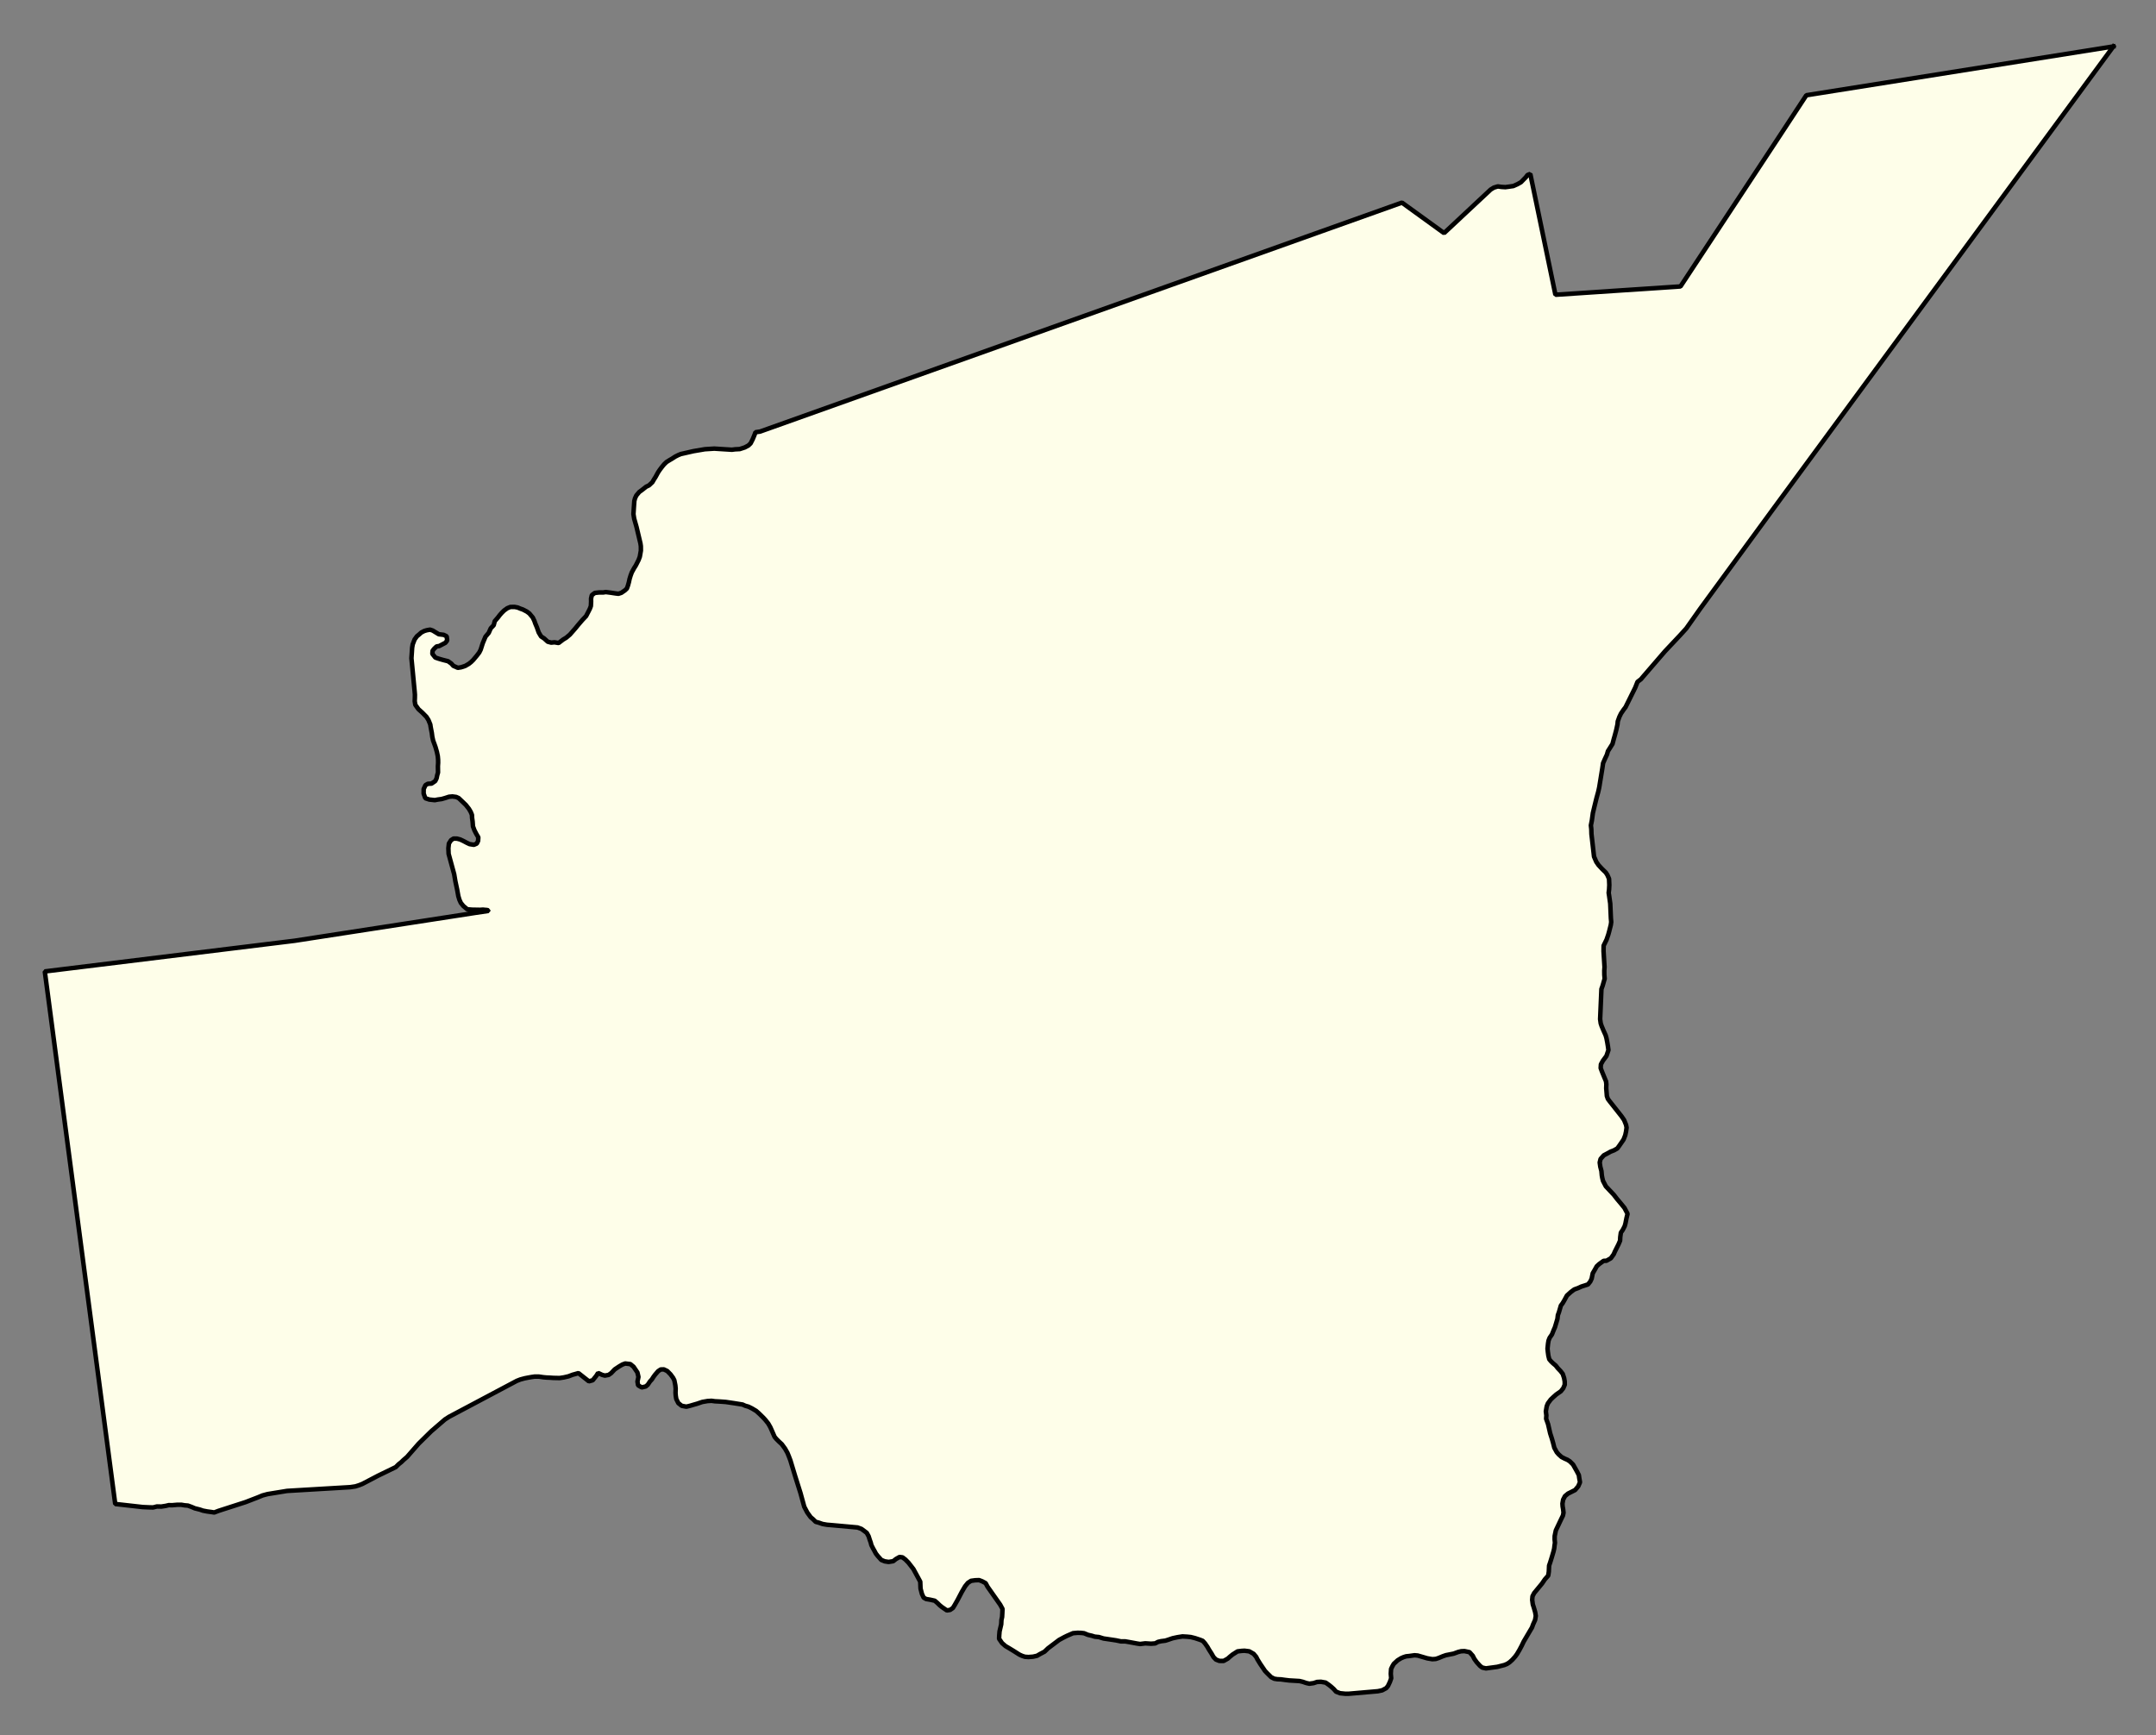 <svg xmlns="http://www.w3.org/2000/svg" role="img" viewBox="652.59 507.47 105.69 85.06"><rect x="652.59" y="507.47" width="105.69" height="85.06" fill="#808080" stroke="none"/><title>Palmer</title><g id="g14955" fill="#fefee9" fill-opacity="1" fill-rule="evenodd" stroke="#000" stroke-linecap="square" stroke-linejoin="bevel" stroke-opacity="1" stroke-width=".098" transform="translate(-216.714 -21.7) scale(2.264)"><path id="path15635" fill-rule="evenodd" d="M 429.728,234.738 L 422.374,244.738 L 420.784,246.911 L 420.481,247.34 L 420.345,247.49 L 420.02,247.835 L 419.541,248.39 L 419.499,248.44 L 419.424,248.498 L 419.375,248.622 L 419.165,249.046 L 419.127,249.095 L 419.067,249.183 L 419.032,249.255 L 418.997,249.353 L 418.991,249.418 L 418.963,249.545 L 418.932,249.661 L 418.908,249.745 L 418.883,249.841 L 418.819,249.943 L 418.784,249.998 L 418.762,250.074 L 418.719,250.166 L 418.679,250.258 L 418.662,250.374 L 418.595,250.784 L 418.574,250.878 L 418.535,251.02 L 418.492,251.196 L 418.458,251.339 L 418.436,251.499 L 418.415,251.605 L 418.424,251.687 L 418.427,251.792 L 418.483,252.282 L 418.533,252.397 L 418.581,252.466 L 418.657,252.548 L 418.739,252.628 L 418.773,252.681 L 418.808,252.762 L 418.814,252.896 L 418.809,252.994 L 418.8,253.065 L 418.811,253.136 L 418.834,253.299 L 418.848,253.62 L 418.855,253.697 L 418.846,253.762 L 418.811,253.901 L 418.792,253.97 L 418.755,254.078 L 418.721,254.148 L 418.691,254.209 L 418.689,254.329 L 418.71,254.673 L 418.705,254.75 L 418.706,254.842 L 418.713,254.925 L 418.669,255.078 L 418.643,255.15 L 418.615,255.802 L 418.628,255.894 L 418.647,255.95 L 418.687,256.045 L 418.736,256.155 L 418.753,256.217 L 418.77,256.305 L 418.783,256.384 L 418.795,256.471 L 418.752,256.598 L 418.676,256.7 L 418.632,256.78 L 418.627,256.862 L 418.654,256.934 L 418.709,257.068 L 418.743,257.149 L 418.75,257.212 L 418.747,257.299 L 418.754,257.378 L 418.761,257.466 L 418.783,257.529 L 418.822,257.581 L 419.08,257.907 L 419.134,257.986 L 419.176,258.089 L 419.188,258.15 L 419.176,258.237 L 419.159,258.315 L 419.122,258.409 L 419.078,258.473 L 419.026,258.548 L 418.988,258.6 L 418.917,258.641 L 418.841,258.671 L 418.754,258.719 L 418.695,258.75 L 418.625,258.828 L 418.606,258.905 L 418.619,258.997 L 418.643,259.09 L 418.652,259.189 L 418.663,259.246 L 418.678,259.305 L 418.739,259.422 L 418.91,259.603 L 418.982,259.696 L 419.069,259.799 L 419.142,259.889 L 419.209,260.016 L 419.185,260.114 L 419.164,260.222 L 419.147,260.283 L 419.105,260.365 L 419.064,260.425 L 419.051,260.519 L 419.047,260.598 L 419.012,260.68 L 418.97,260.763 L 418.933,260.837 L 418.909,260.893 L 418.847,260.979 L 418.752,261.033 L 418.691,261.035 L 418.595,261.104 L 418.542,261.153 L 418.489,261.247 L 418.455,261.305 L 418.432,261.419 L 418.402,261.484 L 418.352,261.546 L 418.209,261.592 L 418.14,261.624 L 418.055,261.655 L 417.982,261.709 L 417.896,261.787 L 417.839,261.892 L 417.803,261.953 L 417.765,262.004 L 417.724,262.145 L 417.7,262.211 L 417.691,262.29 L 417.67,262.361 L 417.637,262.472 L 417.611,262.531 L 417.572,262.629 L 417.522,262.701 L 417.498,262.762 L 417.487,262.827 L 417.476,262.937 L 417.483,263.006 L 417.495,263.092 L 417.514,263.167 L 417.553,263.213 L 417.597,263.255 L 417.654,263.303 L 417.698,263.359 L 417.758,263.422 L 417.805,263.482 L 417.835,263.573 L 417.848,263.646 L 417.849,263.717 L 417.817,263.793 L 417.765,263.859 L 417.665,263.929 L 417.602,263.985 L 417.546,264.038 L 417.484,264.122 L 417.459,264.184 L 417.44,264.294 L 417.451,264.383 L 417.446,264.454 L 417.488,264.572 L 417.534,264.772 L 417.572,264.89 L 417.598,264.983 L 417.623,265.082 L 417.676,265.179 L 417.717,265.226 L 417.779,265.282 L 417.848,265.318 L 417.906,265.343 L 417.959,265.377 L 418.029,265.446 L 418.081,265.538 L 418.112,265.593 L 418.154,265.674 L 418.163,265.737 L 418.179,265.83 L 418.141,265.918 L 418.073,265.998 L 418.004,266.033 L 417.92,266.075 L 417.853,266.131 L 417.814,266.207 L 417.799,266.292 L 417.803,266.353 L 417.814,266.414 L 417.822,266.489 L 417.81,266.55 L 417.771,266.63 L 417.656,266.873 L 417.631,266.994 L 417.63,267.069 L 417.637,267.14 L 417.628,267.199 L 417.621,267.262 L 417.605,267.331 L 417.566,267.462 L 417.535,267.562 L 417.51,267.635 L 417.504,267.765 L 417.491,267.851 L 417.418,267.933 L 417.357,268.023 L 417.187,268.229 L 417.151,268.298 L 417.144,268.374 L 417.157,268.473 L 417.183,268.554 L 417.209,268.645 L 417.222,268.724 L 417.207,268.812 L 417.163,268.91 L 417.14,268.974 L 416.959,269.281 L 416.917,269.369 L 416.868,269.461 L 416.816,269.549 L 416.778,269.602 L 416.714,269.674 L 416.654,269.728 L 416.601,269.763 L 416.541,269.788 L 416.387,269.827 L 416.143,269.86 L 416.063,269.843 L 416.016,269.807 L 415.944,269.728 L 415.892,269.656 L 415.857,269.587 L 415.787,269.509 L 415.678,269.486 L 415.607,269.489 L 415.544,269.504 L 415.443,269.541 L 415.277,269.574 L 415.21,269.597 L 415.119,269.635 L 415.056,269.656 L 414.981,269.661 L 414.871,269.642 L 414.779,269.615 L 414.665,269.582 L 414.597,269.576 L 414.484,269.592 L 414.415,269.599 L 414.36,269.616 L 414.303,269.641 L 414.231,269.685 L 414.148,269.761 L 414.118,269.812 L 414.089,269.872 L 414.082,269.977 L 414.091,270.075 L 414.062,270.156 L 414.021,270.242 L 413.983,270.288 L 413.896,270.335 L 413.802,270.355 L 413.175,270.409 L 413.104,270.41 L 412.983,270.398 L 412.897,270.364 L 412.846,270.306 L 412.79,270.256 L 412.741,270.217 L 412.671,270.168 L 412.569,270.15 L 412.486,270.154 L 412.411,270.179 L 412.319,270.192 L 412.252,270.177 L 412.177,270.151 L 412.105,270.134 L 411.883,270.121 L 411.791,270.11 L 411.704,270.098 L 411.628,270.095 L 411.559,270.084 L 411.492,270.05 L 411.405,269.964 L 411.359,269.916 L 411.322,269.861 L 411.256,269.764 L 411.195,269.665 L 411.168,269.611 L 411.112,269.545 L 411.018,269.491 L 410.916,269.478 L 410.857,269.481 L 410.764,269.492 L 410.657,269.56 L 410.598,269.608 L 410.552,269.649 L 410.463,269.699 L 410.37,269.698 L 410.296,269.669 L 410.244,269.615 L 410.201,269.54 L 410.143,269.449 L 410.113,269.396 L 410.059,269.318 L 410.01,269.264 L 409.955,269.242 L 409.844,269.205 L 409.752,269.182 L 409.675,269.174 L 409.573,269.168 L 409.464,269.185 L 409.36,269.207 L 409.263,269.24 L 409.2,269.26 L 409.111,269.271 L 409.044,269.286 L 408.981,269.319 L 408.892,269.326 L 408.767,269.318 L 408.654,269.332 L 408.588,269.322 L 408.476,269.301 L 408.415,269.29 L 408.329,269.275 L 408.242,269.276 L 408.132,269.253 L 407.965,269.228 L 407.863,269.213 L 407.763,269.182 L 407.673,269.173 L 407.608,269.153 L 407.526,269.134 L 407.44,269.099 L 407.371,269.091 L 407.297,269.09 L 407.202,269.098 L 407.073,269.154 L 407.006,269.187 L 406.901,269.244 L 406.661,269.425 L 406.585,269.498 L 406.486,269.55 L 406.423,269.587 L 406.334,269.607 L 406.237,269.614 L 406.161,269.609 L 406.1,269.589 L 406.041,269.562 L 405.915,269.482 L 405.823,269.426 L 405.741,269.378 L 405.665,269.312 L 405.601,269.219 L 405.604,269.144 L 405.611,269.06 L 405.647,268.905 L 405.652,268.81 L 405.666,268.749 L 405.671,268.665 L 405.675,268.573 L 405.625,268.481 L 405.352,268.093 L 405.31,268.015 L 405.236,267.975 L 405.169,267.949 L 405.083,267.952 L 404.994,267.964 L 404.925,268.009 L 404.865,268.083 L 404.794,268.204 L 404.703,268.378 L 404.641,268.487 L 404.601,268.552 L 404.541,268.594 L 404.47,268.605 L 404.359,268.529 L 404.313,268.491 L 404.262,268.441 L 404.208,268.395 L 404.11,268.373 L 404.021,268.358 L 403.968,268.328 L 403.93,268.247 L 403.9,268.132 L 403.894,267.982 L 403.746,267.709 L 403.638,267.57 L 403.572,267.503 L 403.51,267.456 L 403.445,267.448 L 403.368,267.492 L 403.308,267.539 L 403.209,267.555 L 403.125,267.542 L 403.051,267.512 L 402.977,267.43 L 402.934,267.375 L 402.902,267.315 L 402.873,267.264 L 402.836,267.191 L 402.821,267.133 L 402.801,267.078 L 402.776,266.999 L 402.736,266.926 L 402.681,266.884 L 402.621,266.84 L 402.536,266.809 L 401.984,266.759 L 401.874,266.75 L 401.778,266.733 L 401.698,266.705 L 401.629,266.686 L 401.571,266.628 L 401.522,266.587 L 401.449,266.487 L 401.416,266.424 L 401.382,266.359 L 401.301,266.064 L 401.186,265.699 L 401.082,265.355 L 401.051,265.274 L 401.019,265.195 L 400.967,265.102 L 400.896,265.005 L 400.833,264.947 L 400.777,264.891 L 400.74,264.846 L 400.673,264.693 L 400.647,264.636 L 400.602,264.557 L 400.535,264.473 L 400.492,264.427 L 400.401,264.338 L 400.34,264.284 L 400.249,264.23 L 400.174,264.193 L 400.104,264.173 L 400.047,264.147 L 399.941,264.13 L 399.859,264.117 L 399.682,264.091 L 399.558,264.082 L 399.446,264.076 L 399.375,264.066 L 399.289,264.071 L 399.174,264.091 L 399.062,264.129 L 398.996,264.148 L 398.908,264.174 L 398.829,264.193 L 398.729,264.174 L 398.656,264.116 L 398.612,264.029 L 398.6,263.958 L 398.595,263.893 L 398.598,263.801 L 398.591,263.73 L 398.569,263.621 L 398.542,263.568 L 398.486,263.492 L 398.416,263.421 L 398.343,263.386 L 398.275,263.387 L 398.219,263.424 L 398.153,263.5 L 398.117,263.549 L 398.083,263.602 L 398.041,263.648 L 397.995,263.717 L 397.951,263.755 L 397.864,263.776 L 397.784,263.73 L 397.771,263.649 L 397.792,263.549 L 397.77,263.452 L 397.687,263.329 L 397.617,263.271 L 397.505,263.258 L 397.444,263.281 L 397.38,263.318 L 397.279,263.385 L 397.201,263.467 L 397.147,263.505 L 397.065,263.52 L 397.006,263.504 L 396.918,263.463 L 396.88,263.524 L 396.802,263.621 L 396.719,263.644 L 396.493,263.466 L 396.435,263.483 L 396.366,263.502 L 396.277,263.536 L 396.177,263.559 L 396.086,263.573 L 395.946,263.57 L 395.877,263.565 L 395.801,263.562 L 395.728,263.555 L 395.641,263.542 L 395.547,263.541 L 395.484,263.55 L 395.399,263.565 L 395.328,263.579 L 395.235,263.604 L 395.158,263.634 L 393.692,264.412 L 393.602,264.47 L 393.307,264.724 L 393.033,264.994 L 392.782,265.281 L 392.703,265.349 L 392.657,265.394 L 392.599,265.44 L 392.537,265.502 L 392.154,265.688 L 391.814,265.866 L 391.74,265.895 L 391.665,265.919 L 391.553,265.936 L 390.184,266.017 L 389.761,266.086 L 389.653,266.115 L 389.549,266.158 L 389.285,266.26 L 388.702,266.448 L 388.607,266.484 L 388.544,266.474 L 388.454,266.462 L 388.361,266.444 L 388.298,266.422 L 388.186,266.394 L 388.119,266.365 L 388.037,266.335 L 387.964,266.329 L 387.895,266.317 L 387.807,266.317 L 387.691,266.327 L 387.624,266.325 L 387.557,266.341 L 387.462,266.356 L 387.366,266.354 L 387.283,266.375 L 387.198,266.373 L 387.059,266.367 L 386.463,266.3 L 384.987,255.136 L 384.938,254.768 L 390.346,254.104 L 394.257,253.5 L 394.541,253.458 L 394.541,253.446 L 394.512,253.438 L 394.463,253.434 L 394.426,253.43 L 394.365,253.434 L 394.19,253.431 L 394.086,253.422 L 394.002,253.352 L 393.948,253.286 L 393.917,253.219 L 393.892,253.137 L 393.866,252.993 L 393.828,252.815 L 393.802,252.662 L 393.682,252.222 L 393.677,252.1 L 393.688,251.998 L 393.734,251.926 L 393.789,251.891 L 393.862,251.892 L 393.933,251.911 L 393.997,251.941 L 394.08,251.985 L 394.136,252.011 L 394.229,252.026 L 394.292,251.999 L 394.32,251.941 L 394.325,251.864 L 394.282,251.791 L 394.242,251.714 L 394.209,251.627 L 394.201,251.519 L 394.19,251.444 L 394.187,251.379 L 394.162,251.316 L 394.121,251.246 L 394.055,251.163 L 393.991,251.101 L 393.899,251.014 L 393.845,250.99 L 393.764,250.979 L 393.689,250.986 L 393.61,251.012 L 393.531,251.035 L 393.448,251.046 L 393.383,251.059 L 393.263,251.046 L 393.177,251.017 L 393.141,250.916 L 393.142,250.818 L 393.181,250.734 L 393.232,250.705 L 393.313,250.7 L 393.392,250.646 L 393.421,250.587 L 393.435,250.519 L 393.452,250.46 L 393.451,250.397 L 393.45,250.324 L 393.455,250.249 L 393.454,250.182 L 393.447,250.105 L 393.428,250.015 L 393.398,249.91 L 393.374,249.843 L 393.347,249.77 L 393.329,249.689 L 393.318,249.604 L 393.294,249.48 L 393.285,249.421 L 393.245,249.323 L 393.201,249.254 L 393.112,249.164 L 393.029,249.089 L 392.961,248.995 L 392.948,248.916 L 392.951,248.842 L 392.952,248.775 L 392.947,248.714 L 392.877,247.986 L 392.886,247.853 L 392.892,247.76 L 392.904,247.687 L 392.945,247.58 L 392.995,247.511 L 393.041,247.473 L 393.089,247.43 L 393.152,247.397 L 393.207,247.38 L 393.28,247.367 L 393.337,247.386 L 393.468,247.466 L 393.574,247.479 L 393.64,247.511 L 393.651,247.6 L 393.613,247.651 L 393.541,247.689 L 393.478,247.722 L 393.421,247.731 L 393.373,247.776 L 393.335,247.823 L 393.33,247.891 L 393.394,247.971 L 393.47,247.997 L 393.557,248.022 L 393.67,248.051 L 393.74,248.101 L 393.785,248.151 L 393.881,248.193 L 393.952,248.182 L 394.043,248.152 L 394.12,248.107 L 394.168,248.069 L 394.214,248.024 L 394.252,247.979 L 394.293,247.93 L 394.345,247.862 L 394.376,247.801 L 394.421,247.66 L 394.48,247.519 L 394.55,247.437 L 394.594,247.338 L 394.658,247.271 L 394.681,247.183 L 394.747,247.107 L 394.793,247.047 L 394.835,247 L 394.885,246.951 L 394.952,246.903 L 395.019,246.876 L 395.112,246.875 L 395.178,246.888 L 395.235,246.912 L 395.29,246.931 L 395.374,246.975 L 395.429,247.015 L 395.504,247.104 L 395.539,247.178 L 395.558,247.233 L 395.594,247.318 L 395.632,247.427 L 395.684,247.514 L 395.748,247.556 L 395.828,247.628 L 395.904,247.648 L 395.973,247.641 L 396.064,247.656 L 396.161,247.582 L 396.23,247.54 L 396.308,247.474 L 396.364,247.41 L 396.427,247.338 L 396.489,247.262 L 396.581,247.155 L 396.659,247.073 L 396.713,246.969 L 396.74,246.915 L 396.762,246.856 L 396.767,246.761 L 396.766,246.694 L 396.783,246.62 L 396.848,246.571 L 396.945,246.561 L 397.027,246.562 L 397.085,246.553 L 397.187,246.566 L 397.3,246.583 L 397.359,246.59 L 397.423,246.569 L 397.5,246.516 L 397.542,246.476 L 397.564,246.415 L 397.585,246.34 L 397.601,246.266 L 397.624,246.191 L 397.648,246.127 L 397.697,246.037 L 397.731,245.984 L 397.759,245.93 L 397.795,245.859 L 397.822,245.787 L 397.845,245.655 L 397.844,245.559 L 397.835,245.498 L 397.751,245.145 L 397.7,244.965 L 397.684,244.865 L 397.692,244.737 L 397.703,244.58 L 397.718,244.523 L 397.746,244.462 L 397.81,244.386 L 397.873,244.34 L 397.959,244.272 L 398.02,244.243 L 398.094,244.174 L 398.128,244.115 L 398.164,244.058 L 398.216,243.963 L 398.251,243.91 L 398.307,243.836 L 398.348,243.787 L 398.4,243.737 L 398.466,243.696 L 398.521,243.664 L 398.587,243.621 L 398.656,243.586 L 398.711,243.564 L 398.812,243.541 L 398.983,243.502 L 399.23,243.46 L 399.434,243.447 L 399.59,243.457 L 399.816,243.471 L 399.886,243.462 L 399.985,243.457 L 400.095,243.421 L 400.173,243.379 L 400.221,243.333 L 400.265,243.247 L 400.306,243.148 L 400.326,243.092 L 400.425,243.078 L 414.324,238.12 L 415.236,238.78 L 416.244,237.838 L 416.314,237.795 L 416.4,237.769 L 416.479,237.78 L 416.563,237.785 L 416.624,237.777 L 416.735,237.761 L 416.825,237.721 L 416.901,237.678 L 416.942,237.636 L 417.004,237.573 L 417.042,237.523 L 417.103,237.498 L 417.647,240.115 L 420.355,239.935 L 422.446,236.761 L 423.08,235.795 L 429.728,234.738"/></g></svg>